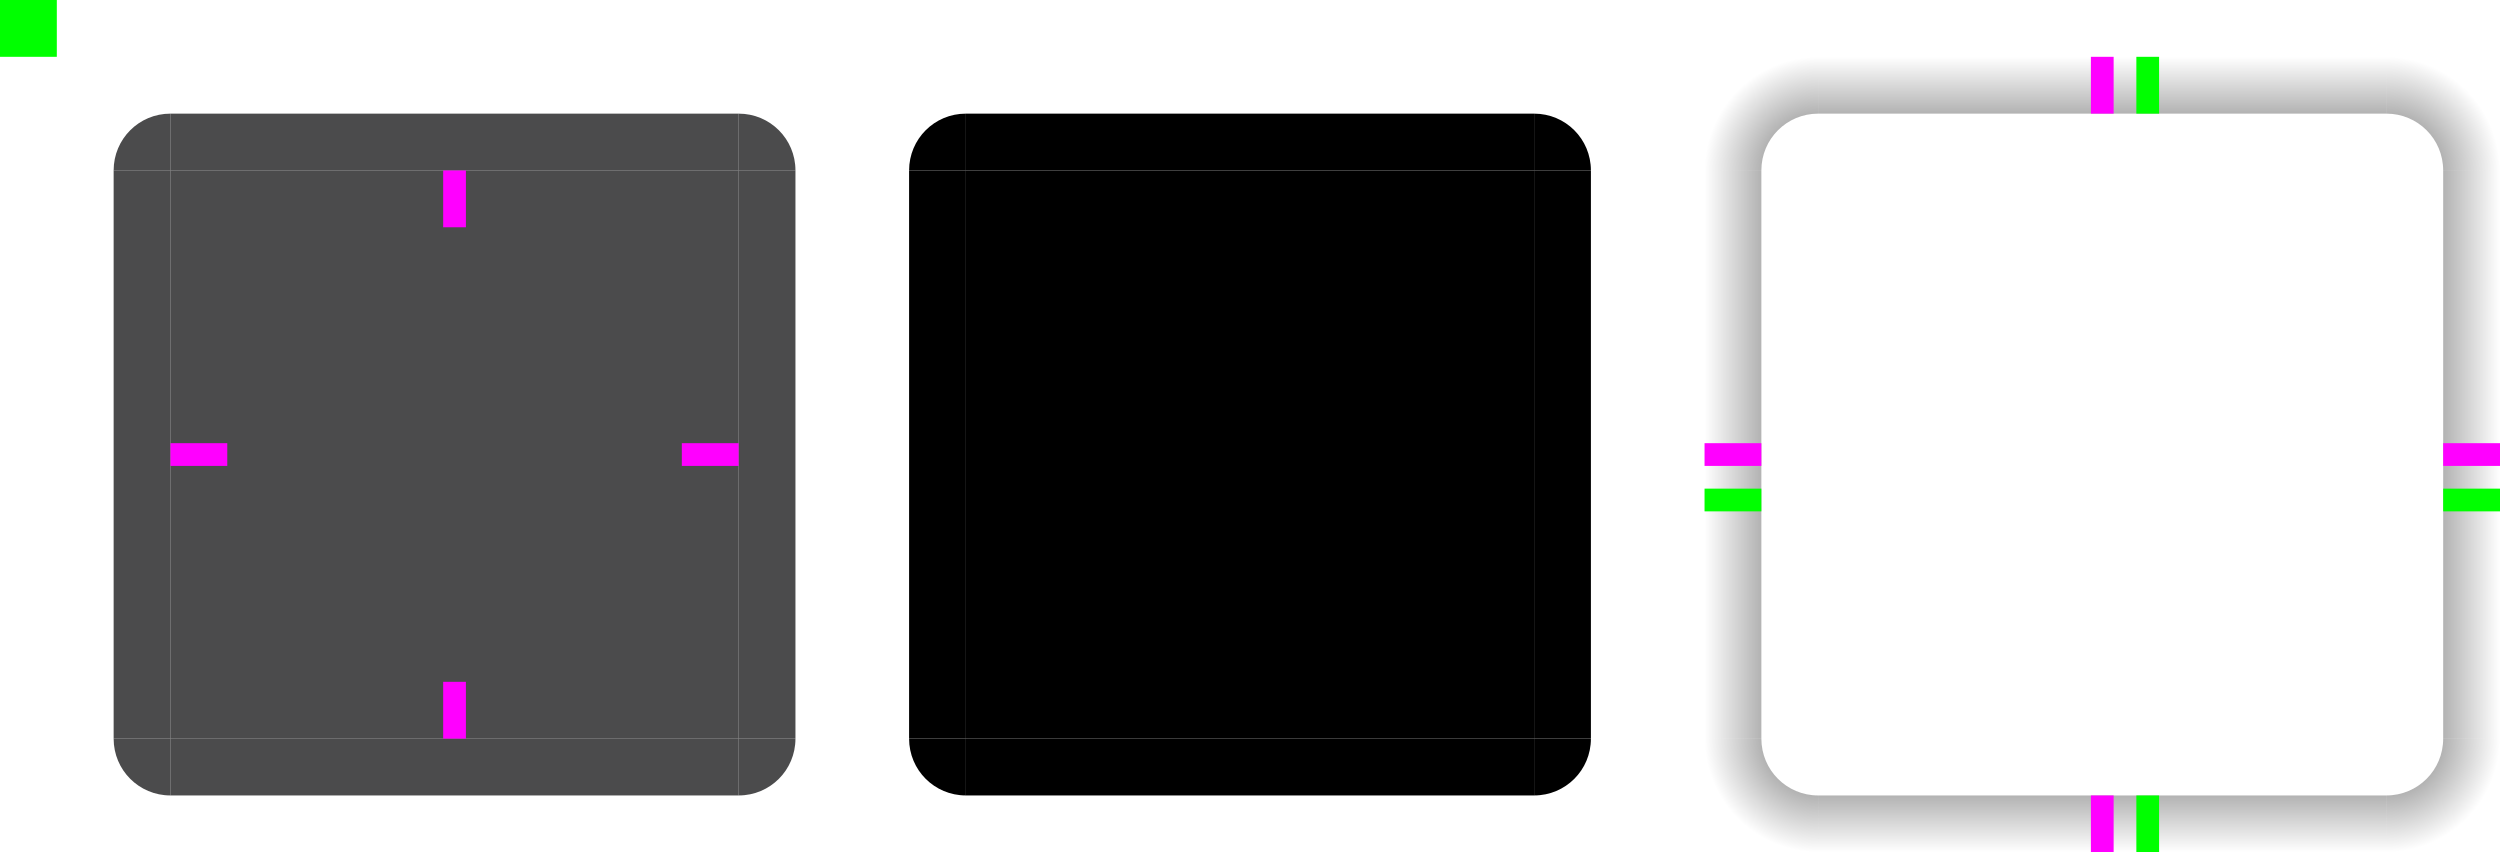 <?xml version="1.0" encoding="UTF-8" standalone="no"?>
<svg
   xmlns:dc="http://purl.org/dc/elements/1.1/"
   xmlns:cc="http://creativecommons.org/ns#"
   xmlns:rdf="http://www.w3.org/1999/02/22-rdf-syntax-ns#"
   xmlns:svg="http://www.w3.org/2000/svg"
   xmlns="http://www.w3.org/2000/svg"
   xmlns:xlink="http://www.w3.org/1999/xlink"
   xmlns:sodipodi="http://sodipodi.sourceforge.net/DTD/sodipodi-0.dtd"
   xmlns:inkscape="http://www.inkscape.org/namespaces/inkscape"
   width="220"
   height="75"
   viewBox="0 0 220 75"
   version="1.1"
   id="svg883"
   inkscape:version="1.0.2 (e86c870879, 2021-01-15)"
   sodipodi:docname="tooltip.svg">
  <defs
     id="defs877">
    <linearGradient
       gradientTransform="translate(-160,-987.52)"
       inkscape:collect="always"
       xlink:href="#shadow"
       id="linearGradient929-5-9-8"
       x1="100"
       y1="1147.52"
       x2="100"
       y2="1137.52"
       gradientUnits="userSpaceOnUse" />
    <linearGradient
       inkscape:collect="always"
       id="shadow">
      <stop
         style="stop-color:#000000;stop-opacity:0.6"
         offset="0"
         id="stop1295" />
      <stop
         style="stop-color:#000000;stop-opacity:0;"
         offset="1"
         id="stop1297" />
    </linearGradient>
    <radialGradient
       inkscape:collect="always"
       xlink:href="#shadow"
       id="radialGradient905"
       cx="95"
       cy="15"
       fx="95"
       fy="15"
       r="5"
       gradientUnits="userSpaceOnUse"
       gradientTransform="matrix(-1.8301974e-5,-2,2,7.2322802e-7,130.002,205)" />
    <linearGradient
       gradientTransform="translate(-305,-1212.52)"
       inkscape:collect="always"
       xlink:href="#shadow"
       id="linearGradient929-5-9"
       x1="100"
       y1="1147.52"
       x2="100"
       y2="1137.52"
       gradientUnits="userSpaceOnUse" />
    <linearGradient
       gradientTransform="translate(-80,-1357.52)"
       inkscape:collect="always"
       xlink:href="#shadow"
       id="linearGradient929-5"
       x1="100"
       y1="1147.52"
       x2="100"
       y2="1137.52"
       gradientUnits="userSpaceOnUse" />
    <linearGradient
       inkscape:collect="always"
       xlink:href="#shadow"
       id="linearGradient929"
       x1="100"
       y1="1147.52"
       x2="100"
       y2="1137.52"
       gradientUnits="userSpaceOnUse"
       gradientTransform="translate(65,-1132.52)" />
    <radialGradient
       inkscape:collect="always"
       xlink:href="#shadow"
       id="radialGradient905-6-1-6"
       cx="95"
       cy="15"
       fx="95"
       fy="15"
       r="5"
       gradientUnits="userSpaceOnUse"
       gradientTransform="matrix(-2,1.8301974e-5,7.2322802e-7,-2,350,94.998)" />
    <radialGradient
       inkscape:collect="always"
       xlink:href="#shadow"
       id="radialGradient905-6-1"
       cx="95"
       cy="15"
       fx="95"
       fy="15"
       r="5"
       gradientUnits="userSpaceOnUse"
       gradientTransform="matrix(1.8301974e-5,2,-2,-7.2322802e-7,239.998,-125)" />
    <radialGradient
       inkscape:collect="always"
       xlink:href="#shadow"
       id="radialGradient905-6"
       cx="95"
       cy="15"
       fx="95"
       fy="15"
       r="5"
       gradientUnits="userSpaceOnUse"
       gradientTransform="matrix(2,-1.8301974e-5,-7.2322802e-7,2,20,-14.998)" />
  </defs>
  <sodipodi:namedview
     id="base"
     pagecolor="#1e1e20"
     bordercolor="#666666"
     borderopacity="1.0"
     inkscape:pageopacity="0"
     inkscape:pageshadow="2"
     inkscape:zoom="8.5863636"
     inkscape:cx="110"
     inkscape:cy="37.500063"
     inkscape:document-units="px"
     inkscape:current-layer="layer4"
     showgrid="true"
     units="px"
     inkscape:pagecheckerboard="true"
     fit-margin-top="0"
     fit-margin-left="0"
     fit-margin-right="0"
     fit-margin-bottom="0"
     inkscape:window-width="2504"
     inkscape:window-height="1410"
     inkscape:window-x="56"
     inkscape:window-y="30"
     inkscape:window-maximized="1"
     inkscape:document-rotation="0">
    <inkscape:grid
       type="xygrid"
       id="grid1431"
       originx="0"
       originy="-25" />
  </sodipodi:namedview>
  <g
     inkscape:groupmode="layer"
     id="layer4"
     inkscape:label="shadow"
     transform="translate(0,-1.4355469e-5)">
    <path
       inkscape:connector-curvature="0"
       id="shadow-topright"
       d="m 220,5 h -10 v 5 c 2.77,0 5,2.23 5,5 h 5 z"
       style="display:inline;opacity:1;fill:url(#radialGradient905-6);fill-opacity:1;stroke:none"
       inkscape:label="shadow-topright" />
    <path
       inkscape:connector-curvature="0"
       id="shadow-bottomright"
       d="m 220,75 v -10 h -5 c 0,2.77 -2.23,5 -5,5 v 5 z"
       style="display:inline;opacity:1;fill:url(#radialGradient905-6-1);fill-opacity:1;stroke:none"
       inkscape:label="shadow-bottomright" />
    <path
       inkscape:connector-curvature="0"
       id="shadow-bottomleft"
       d="m 150,75 h 10 v -5 c -2.77,0 -5,-2.23 -5,-5 h -5 z"
       style="display:inline;opacity:1;fill:url(#radialGradient905-6-1-6);fill-opacity:1;stroke:none"
       inkscape:label="shadow-bottomleft" />
    <path
       inkscape:connector-curvature="0"
       id="shadow-topleft"
       d="m 150,5 v 10 h 5 c 0,-2.77 2.23,-5 5,-5 V 5 Z"
       style="display:inline;opacity:1;fill:url(#radialGradient905);fill-opacity:1;stroke:none"
       inkscape:label="shadow-topleft" />
    <g
       id="shadow-bottom"
       inkscape:label="shadow-bottom">
      <rect
         style="opacity:1;fill:none;stroke:none;stroke-width:0.285;stroke-linejoin:round;stroke-miterlimit:4;stroke-dasharray:none"
         id="rect2642"
         width="50"
         height="10"
         x="160"
         y="65" />
      <rect
         transform="scale(-1)"
         y="-75"
         x="-210"
         height="5"
         width="50"
         id="gradient-4"
         style="display:inline;opacity:1;fill:url(#linearGradient929-5-9);fill-opacity:1;stroke:none;stroke-width:1.414"
         inkscape:label="gradient-4" />
    </g>
    <g
       id="shadow-right"
       inkscape:label="shadow-right">
      <rect
         style="opacity:1;fill:none;stroke:none;stroke-width:0.42;stroke-linejoin:round;stroke-miterlimit:4;stroke-dasharray:none"
         id="rect2644"
         width="10"
         height="50"
         x="210"
         y="15" />
      <rect
         transform="rotate(90)"
         y="-220"
         x="15"
         height="5"
         width="50"
         id="gradient-3"
         style="display:inline;opacity:1;fill:url(#linearGradient929-5);fill-opacity:1;stroke:none;stroke-width:1.414"
         inkscape:label="gradient-3" />
    </g>
    <g
       id="shadow-top"
       inkscape:label="shadow-top">
      <rect
         style="opacity:1;fill:none;stroke:none;stroke-width:0.401;stroke-linejoin:round;stroke-miterlimit:4;stroke-dasharray:none"
         id="rect2646"
         width="50"
         height="10"
         x="160"
         y="5" />
      <rect
         y="5"
         x="160"
         height="5"
         width="50"
         id="gradient-2"
         style="display:inline;opacity:1;fill:url(#linearGradient929);fill-opacity:1;stroke:none;stroke-width:1.414"
         inkscape:label="gradient-2" />
    </g>
    <g
       id="shadow-left"
       inkscape:label="shadow-left">
      <rect
         style="opacity:1;fill:none;stroke:none;stroke-width:0.374;stroke-linejoin:round;stroke-miterlimit:4;stroke-dasharray:none"
         id="rect2648"
         width="10"
         height="50"
         x="150"
         y="15" />
      <rect
         transform="rotate(-90)"
         y="150"
         x="-65"
         height="5"
         width="50"
         id="gradient-1"
         style="display:inline;opacity:1;fill:url(#linearGradient929-5-9-8);fill-opacity:1;stroke:none;stroke-width:1.414"
         inkscape:label="gradient-1" />
    </g>
    <rect
       style="opacity:0;fill:#ffff00;stroke-width:0.331;stroke-linejoin:round"
       id="shadow-center"
       width="50"
       height="50"
       x="160"
       y="15"
       inkscape:label="shadow-center" />
  </g>
  <g
     id="layer3"
     inkscape:label="mask"
     transform="translate(0,-1.4355469e-5)">
    <rect
       y="15"
       x="85"
       height="50"
       width="50"
       id="mask-center"
       style="display:inline;opacity:1;fill:#000000;fill-opacity:1;stroke:none;stroke-width:4.3"
       inkscape:label="mask-center" />
    <path
       inkscape:label="mask-topleft"
       inkscape:connector-curvature="0"
       id="mask-topleft"
       d="m 85,15 v -5 c -2.77,0 -5,2.23 -5,5 z"
       style="display:inline;opacity:1;fill:#000000;fill-opacity:1;stroke:none" />
    <path
       inkscape:connector-curvature="0"
       id="mask-topright"
       d="m 135,15 h 5 c 0,-2.77 -2.23,-5 -5,-5 z"
       style="display:inline;opacity:1;fill:#000000;fill-opacity:1;stroke:none"
       inkscape:label="mask-topright" />
    <path
       inkscape:connector-curvature="0"
       id="mask-bottomright"
       d="m 135,65 v 5 c 2.77,0 5,-2.23 5,-5 z"
       style="display:inline;opacity:1;fill:#000000;fill-opacity:1;stroke:none"
       inkscape:label="mask-bottomright" />
    <path
       inkscape:connector-curvature="0"
       id="mask-bottomleft"
       d="m 85,65 h -5 c 0,2.77 2.23,5 5,5 z"
       style="display:inline;opacity:1;fill:#000000;fill-opacity:1;stroke:none"
       inkscape:label="mask-bottomleft" />
    <rect
       y="10"
       x="85"
       height="5"
       width="50"
       id="mask-top"
       style="display:inline;opacity:1;fill:#000000;fill-opacity:1;stroke:none"
       inkscape:label="mask-top" />
    <rect
       transform="rotate(90)"
       y="-140"
       x="15"
       height="5"
       width="50"
       id="mask-right"
       style="display:inline;opacity:1;fill:#000000;fill-opacity:1;stroke:none"
       inkscape:label="mask-right" />
    <rect
       transform="scale(-1)"
       y="-70"
       x="-135"
       height="5"
       width="50"
       id="mask-bottom"
       style="display:inline;opacity:1;fill:#000000;fill-opacity:1;stroke:none"
       inkscape:label="mask-bottom" />
    <rect
       inkscape:label="mask-left"
       transform="rotate(-90)"
       y="80"
       x="-65"
       height="5"
       width="50"
       id="mask-left"
       style="display:inline;opacity:1;fill:#000000;fill-opacity:1;stroke:none" />
  </g>
  <g
     inkscape:groupmode="layer"
     id="layer2"
     inkscape:label="background"
     transform="translate(0,-1.4355469e-5)"
     style="display:inline">
    <rect
       y="15"
       x="15"
       height="50"
       width="50"
       id="center"
       style="opacity:0.8;fill:#1e1e20;fill-opacity:1;stroke:none;stroke-width:4.3"
       inkscape:label="center" />
    <path
       inkscape:connector-curvature="0"
       id="topright"
       d="m 65,15 h 5 c 0,-2.77 -2.23,-5 -5,-5 z"
       style="display:inline;opacity:0.8;fill:#1e1e20;fill-opacity:1;stroke:none"
       inkscape:label="topright" />
    <path
       inkscape:connector-curvature="0"
       id="bottomright"
       d="m 65,65 v 5 c 2.77,0 5,-2.23 5,-5 z"
       style="display:inline;opacity:0.8;fill:#1e1e20;fill-opacity:1;stroke:none"
       inkscape:label="bottomright" />
    <path
       inkscape:connector-curvature="0"
       id="bottomleft"
       d="m 15,65 h -5 c 0,2.77 2.23,5 5,5 z"
       style="display:inline;opacity:0.8;fill:#1e1e20;fill-opacity:1;stroke:none"
       inkscape:label="bottomleft" />
    <rect
       y="10"
       x="15"
       height="5"
       width="50"
       id="top"
       style="opacity:0.8;fill:#1e1e20;fill-opacity:1;stroke:none"
       inkscape:label="top" />
    <rect
       transform="rotate(90)"
       y="-70"
       x="15"
       height="5"
       width="50"
       id="right"
       style="opacity:0.8;fill:#1e1e20;fill-opacity:1;stroke:none"
       inkscape:label="right" />
    <rect
       transform="scale(-1)"
       y="-70"
       x="-65"
       height="5"
       width="50"
       id="bottom"
       style="opacity:0.8;fill:#1e1e20;fill-opacity:1;stroke:none"
       inkscape:label="bottom" />
    <path
       inkscape:label="topleft"
       inkscape:connector-curvature="0"
       id="topleft"
       d="m 15,15 v -5 c -2.77,0 -5,2.23 -5,5 z"
       style="display:inline;opacity:0.8;fill:#1e1e20;fill-opacity:1;stroke:none" />
    <rect
       inkscape:label="left"
       transform="rotate(-90)"
       y="10"
       x="-65"
       height="5"
       width="50"
       id="left"
       style="opacity:0.8;fill:#1e1e20;fill-opacity:1;stroke:none" />
  </g>
  <g
     inkscape:label="hint"
     inkscape:groupmode="layer"
     id="layer1"
     transform="translate(0,-1022.52)">
    <rect
       y="1022.52"
       x="0"
       height="5"
       width="5"
       id="hint-tile-center"
       style="display:inline;opacity:1;fill:#00ff00;fill-opacity:1;stroke:none"
       inkscape:label="hint-tile-center" />
    <rect
       style="display:inline;opacity:1;fill:#ff00ff;fill-opacity:1;stroke:none"
       id="hint-top-margin"
       width="2"
       height="5"
       x="39"
       y="1037.52"
       inkscape:label="hint-top-margin" />
    <rect
       style="display:inline;opacity:1;fill:#ff00ff;fill-opacity:1;stroke:none"
       id="hint-right-margin"
       width="2"
       height="5"
       x="1061.52"
       y="-65"
       transform="rotate(90)"
       inkscape:label="hint-right-margin" />
    <rect
       style="display:inline;opacity:1;fill:#ff00ff;fill-opacity:1;stroke:none"
       id="hint-bottom-margin"
       width="2"
       height="5"
       x="-41"
       y="-1087.52"
       transform="scale(-1)"
       inkscape:label="hint-bottom-margin" />
    <rect
       style="display:inline;opacity:1;fill:#ff00ff;fill-opacity:1;stroke:none"
       id="hint-left-margin"
       width="2"
       height="5"
       x="-1063.52"
       y="15"
       transform="rotate(-90)"
       inkscape:label="hint-left-margin" />
    <rect
       inkscape:label="shadow-hint-top-margin"
       y="5"
       x="184"
       height="5"
       width="2"
       id="shadow-hint-top-margin"
       style="display:inline;opacity:1;fill:#ff00ff;fill-opacity:1;stroke:none;stroke-width:1"
       transform="translate(0,1022.52)" />
    <rect
       inkscape:label="shadow-hint-right-margin"
       y="-220"
       x="39"
       height="5"
       width="2"
       id="shadow-hint-right-margin"
       style="display:inline;opacity:1;fill:#ff00ff;fill-opacity:1;stroke:none;stroke-width:1"
       transform="rotate(90,-511.26,511.26)" />
    <rect
       inkscape:label="shadow-hint-bottom-margin"
       y="-75"
       x="-186"
       height="5"
       width="2"
       id="shadow-hint-bottom-margin"
       style="display:inline;opacity:1;fill:#ff00ff;fill-opacity:1;stroke:none;stroke-width:1"
       transform="rotate(180,0,511.26)" />
    <rect
       inkscape:label="shadow-hint-left-margin"
       y="150"
       x="-41"
       height="5"
       width="2"
       id="shadow-hint-left-margin"
       style="display:inline;opacity:1;fill:#ff00ff;fill-opacity:1;stroke:none;stroke-width:1"
       transform="rotate(-90,511.26,511.26)" />
    <rect
       y="1027.52"
       x="188"
       height="5"
       width="2"
       id="shadow-hint-top-inset"
       style="fill:#00ff00;fill-opacity:1;stroke:none;stroke-width:0.645"
       inkscape:label="shadow-hint-top-inset" />
    <rect
       style="fill:#00ff00;fill-opacity:1;stroke:none;stroke-width:0.645"
       id="shadow-hint-bottom-inset"
       width="2"
       height="5"
       x="188"
       y="1092.52"
       inkscape:label="shadow-hint-bottom-inset" />
    <rect
       transform="rotate(90)"
       style="fill:#00ff00;fill-opacity:1;stroke:none;stroke-width:0.646"
       id="shadow-hint-right-inset"
       width="2"
       height="5"
       x="1065.52"
       y="-220"
       inkscape:label="shadow-hint-right-inset" />
    <rect
       transform="rotate(90)"
       y="-155"
       x="1065.52"
       height="5"
       width="2"
       id="shadow-hint-left-inset"
       style="fill:#00ff00;fill-opacity:1;stroke:none;stroke-width:0.646"
       inkscape:label="shadow-hint-left-inset" />
    <rect
       style="fill:#00ff00;fill-opacity:1;stroke:none;stroke-width:0.707"
       id="hint-top-inset"
       width="2"
       height="1e-06"
       x="39"
       y="1027.52" />
    <rect
       y="-70"
       x="1061.52"
       height="1e-06"
       width="2"
       id="hint-right-inset"
       style="fill:#00ff00;fill-opacity:1;stroke:none;stroke-width:0.707"
       transform="rotate(90)" />
    <rect
       y="1092.52"
       x="39"
       height="1e-06"
       width="2"
       id="hint-bottom-inset"
       style="fill:#00ff00;fill-opacity:1;stroke:none;stroke-width:0.707" />
    <rect
       style="fill:#00ff00;fill-opacity:1;stroke:none;stroke-width:0.707"
       id="hint-left-inset"
       width="2"
       height="1e-06"
       x="1061.52"
       y="-10"
       transform="rotate(90)" />
  </g>
</svg>
